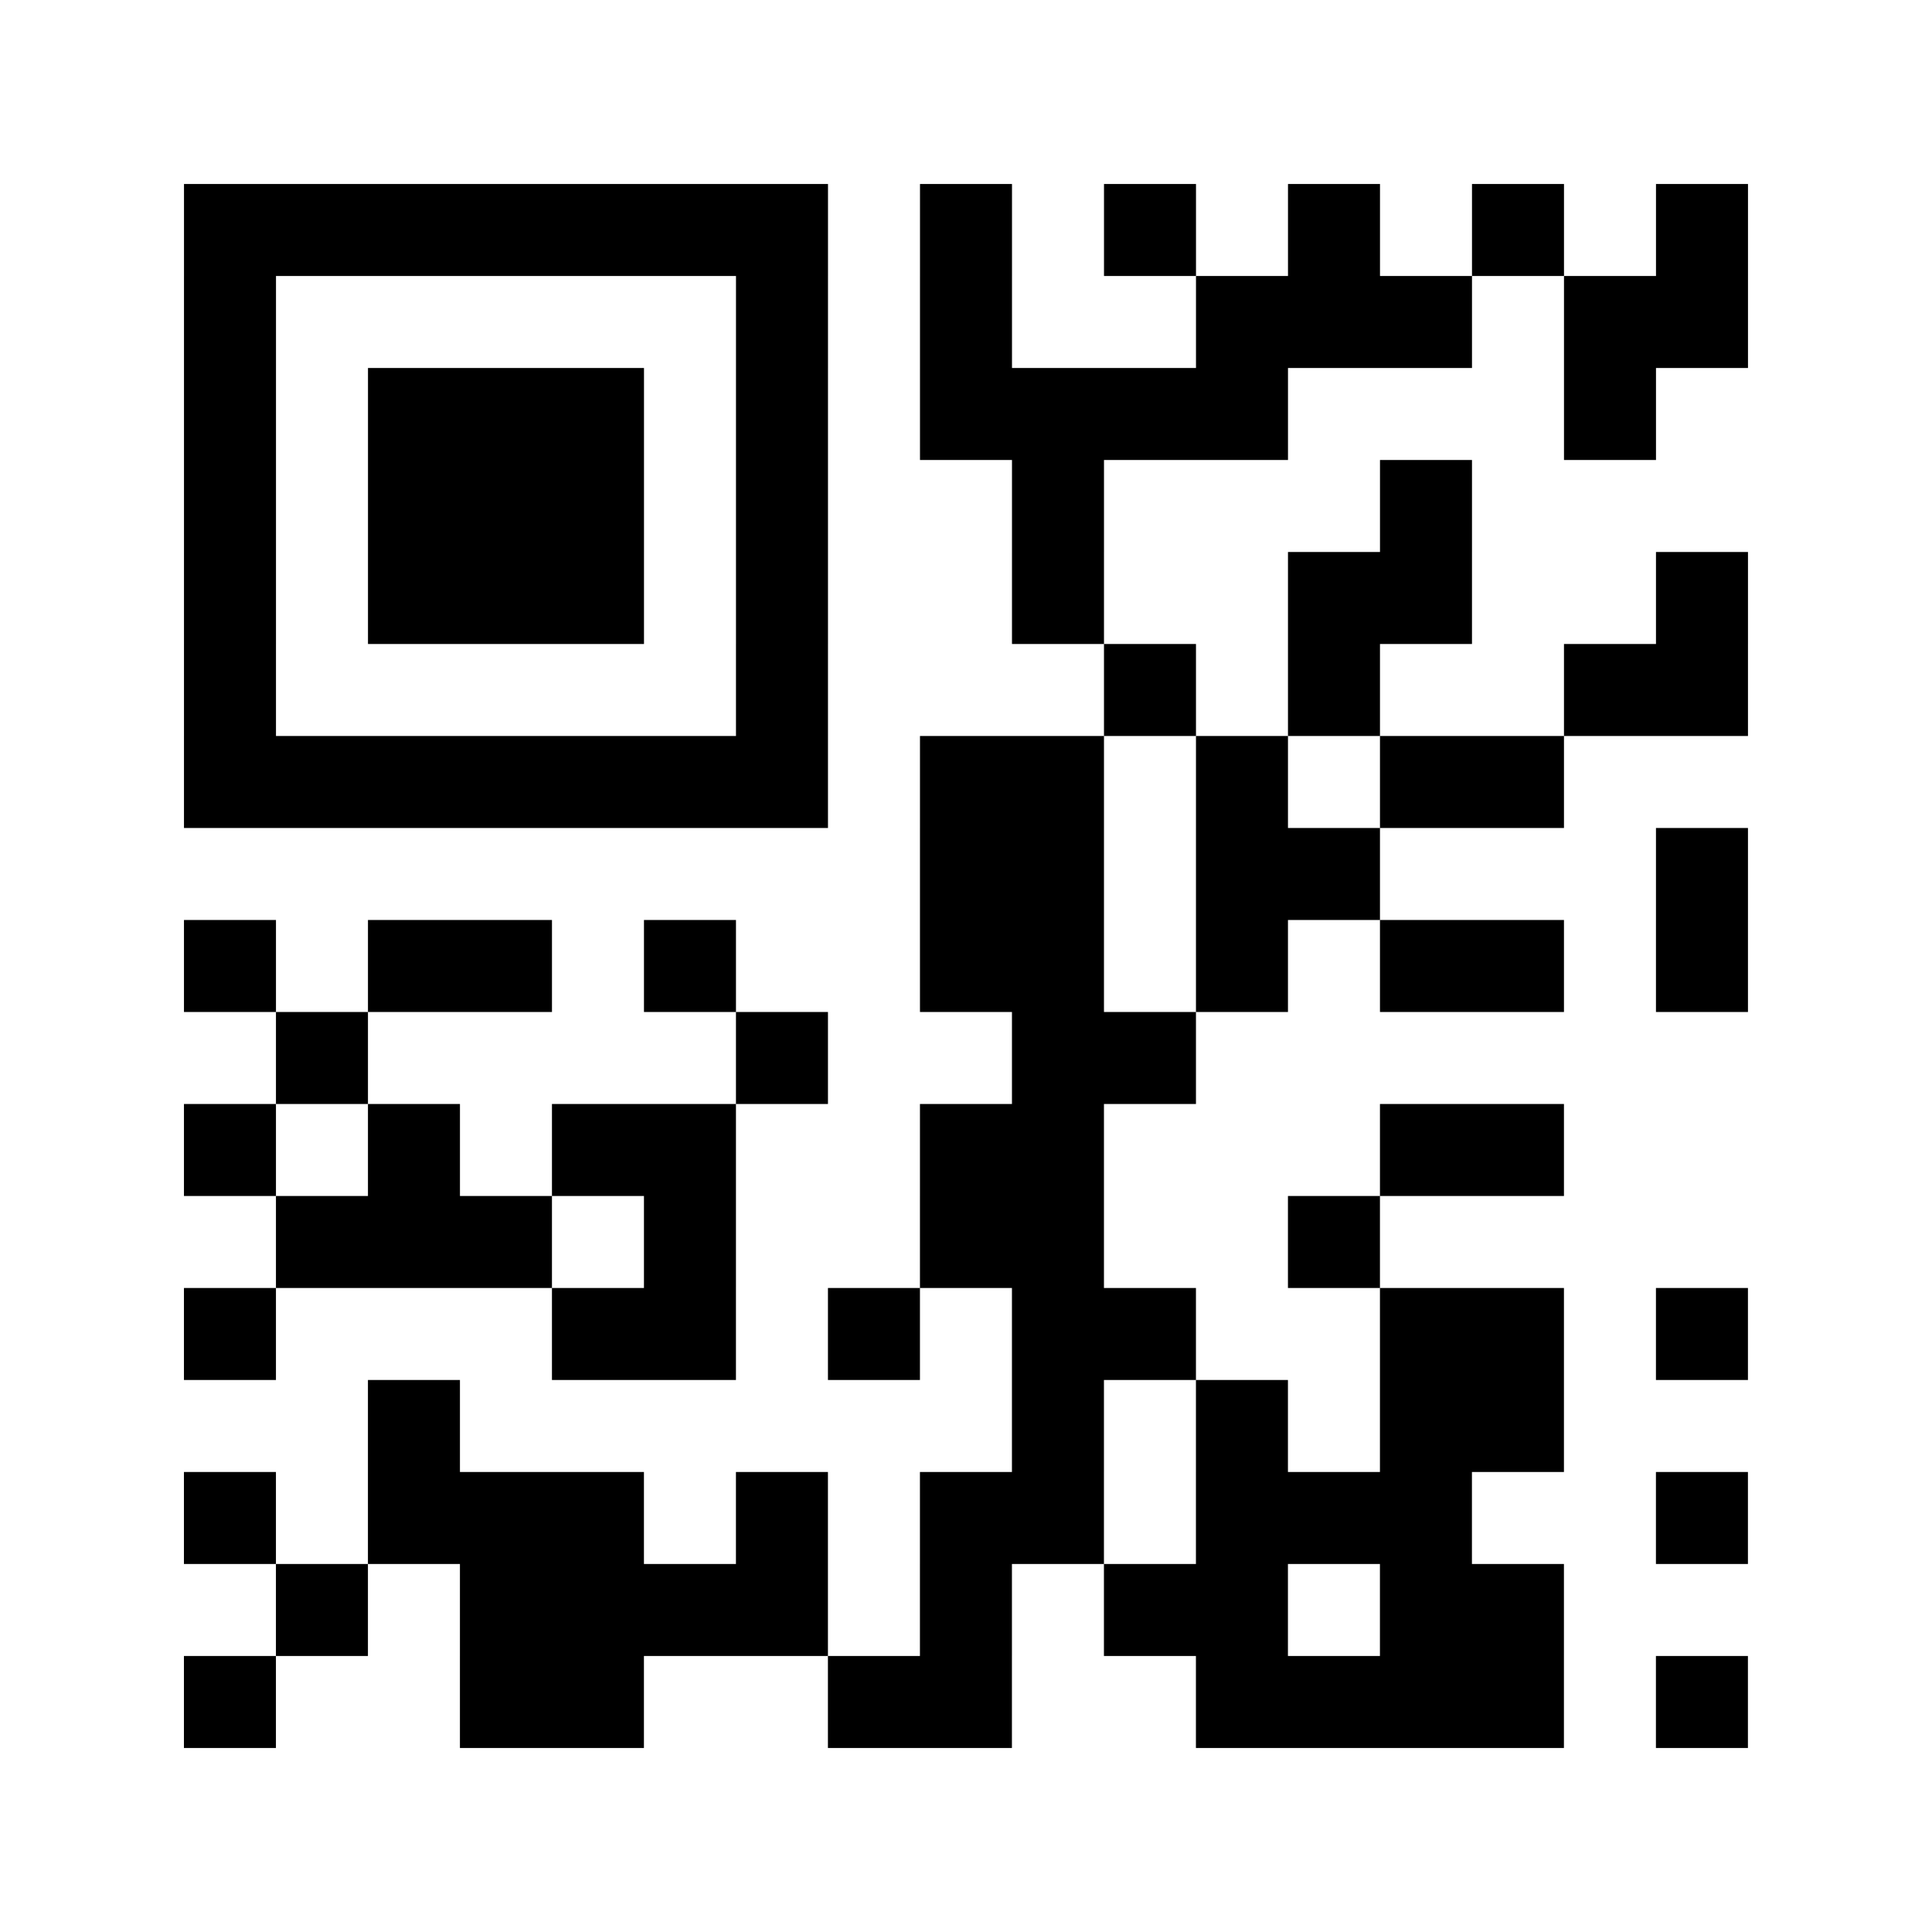 <?xml version="1.0" encoding="utf-8"?>
<svg xmlns="http://www.w3.org/2000/svg" width="84" height="84" class="segno"><path transform="scale(4)" class="qrline" stroke="#000" d="M2 2.5h7m1 0h1m1 0h1m1 0h1m1 0h1m1 0h1m-17 1h1m5 0h1m1 0h1m2 0h3m1 0h2m-17 1h1m1 0h3m1 0h1m1 0h4m3 0h1m-16 1h1m1 0h3m1 0h1m2 0h1m3 0h1m-14 1h1m1 0h3m1 0h1m2 0h1m2 0h2m2 0h1m-17 1h1m5 0h1m3 0h1m1 0h1m2 0h2m-17 1h7m1 0h2m1 0h1m1 0h2m-7 1h2m1 0h2m3 0h1m-17 1h1m1 0h2m1 0h1m2 0h2m1 0h1m1 0h2m1 0h1m-16 1h1m4 0h1m2 0h2m-11 1h1m1 0h1m1 0h2m2 0h2m3 0h2m-14 1h3m1 0h1m2 0h2m2 0h1m-13 1h1m3 0h2m1 0h1m1 0h2m2 0h2m1 0h1m-15 1h1m6 0h1m1 0h1m1 0h2m-15 1h1m1 0h3m1 0h1m1 0h2m1 0h3m2 0h1m-16 1h1m1 0h4m1 0h1m1 0h2m1 0h2m-15 1h1m2 0h2m2 0h2m2 0h4m1 0h1"/></svg>
